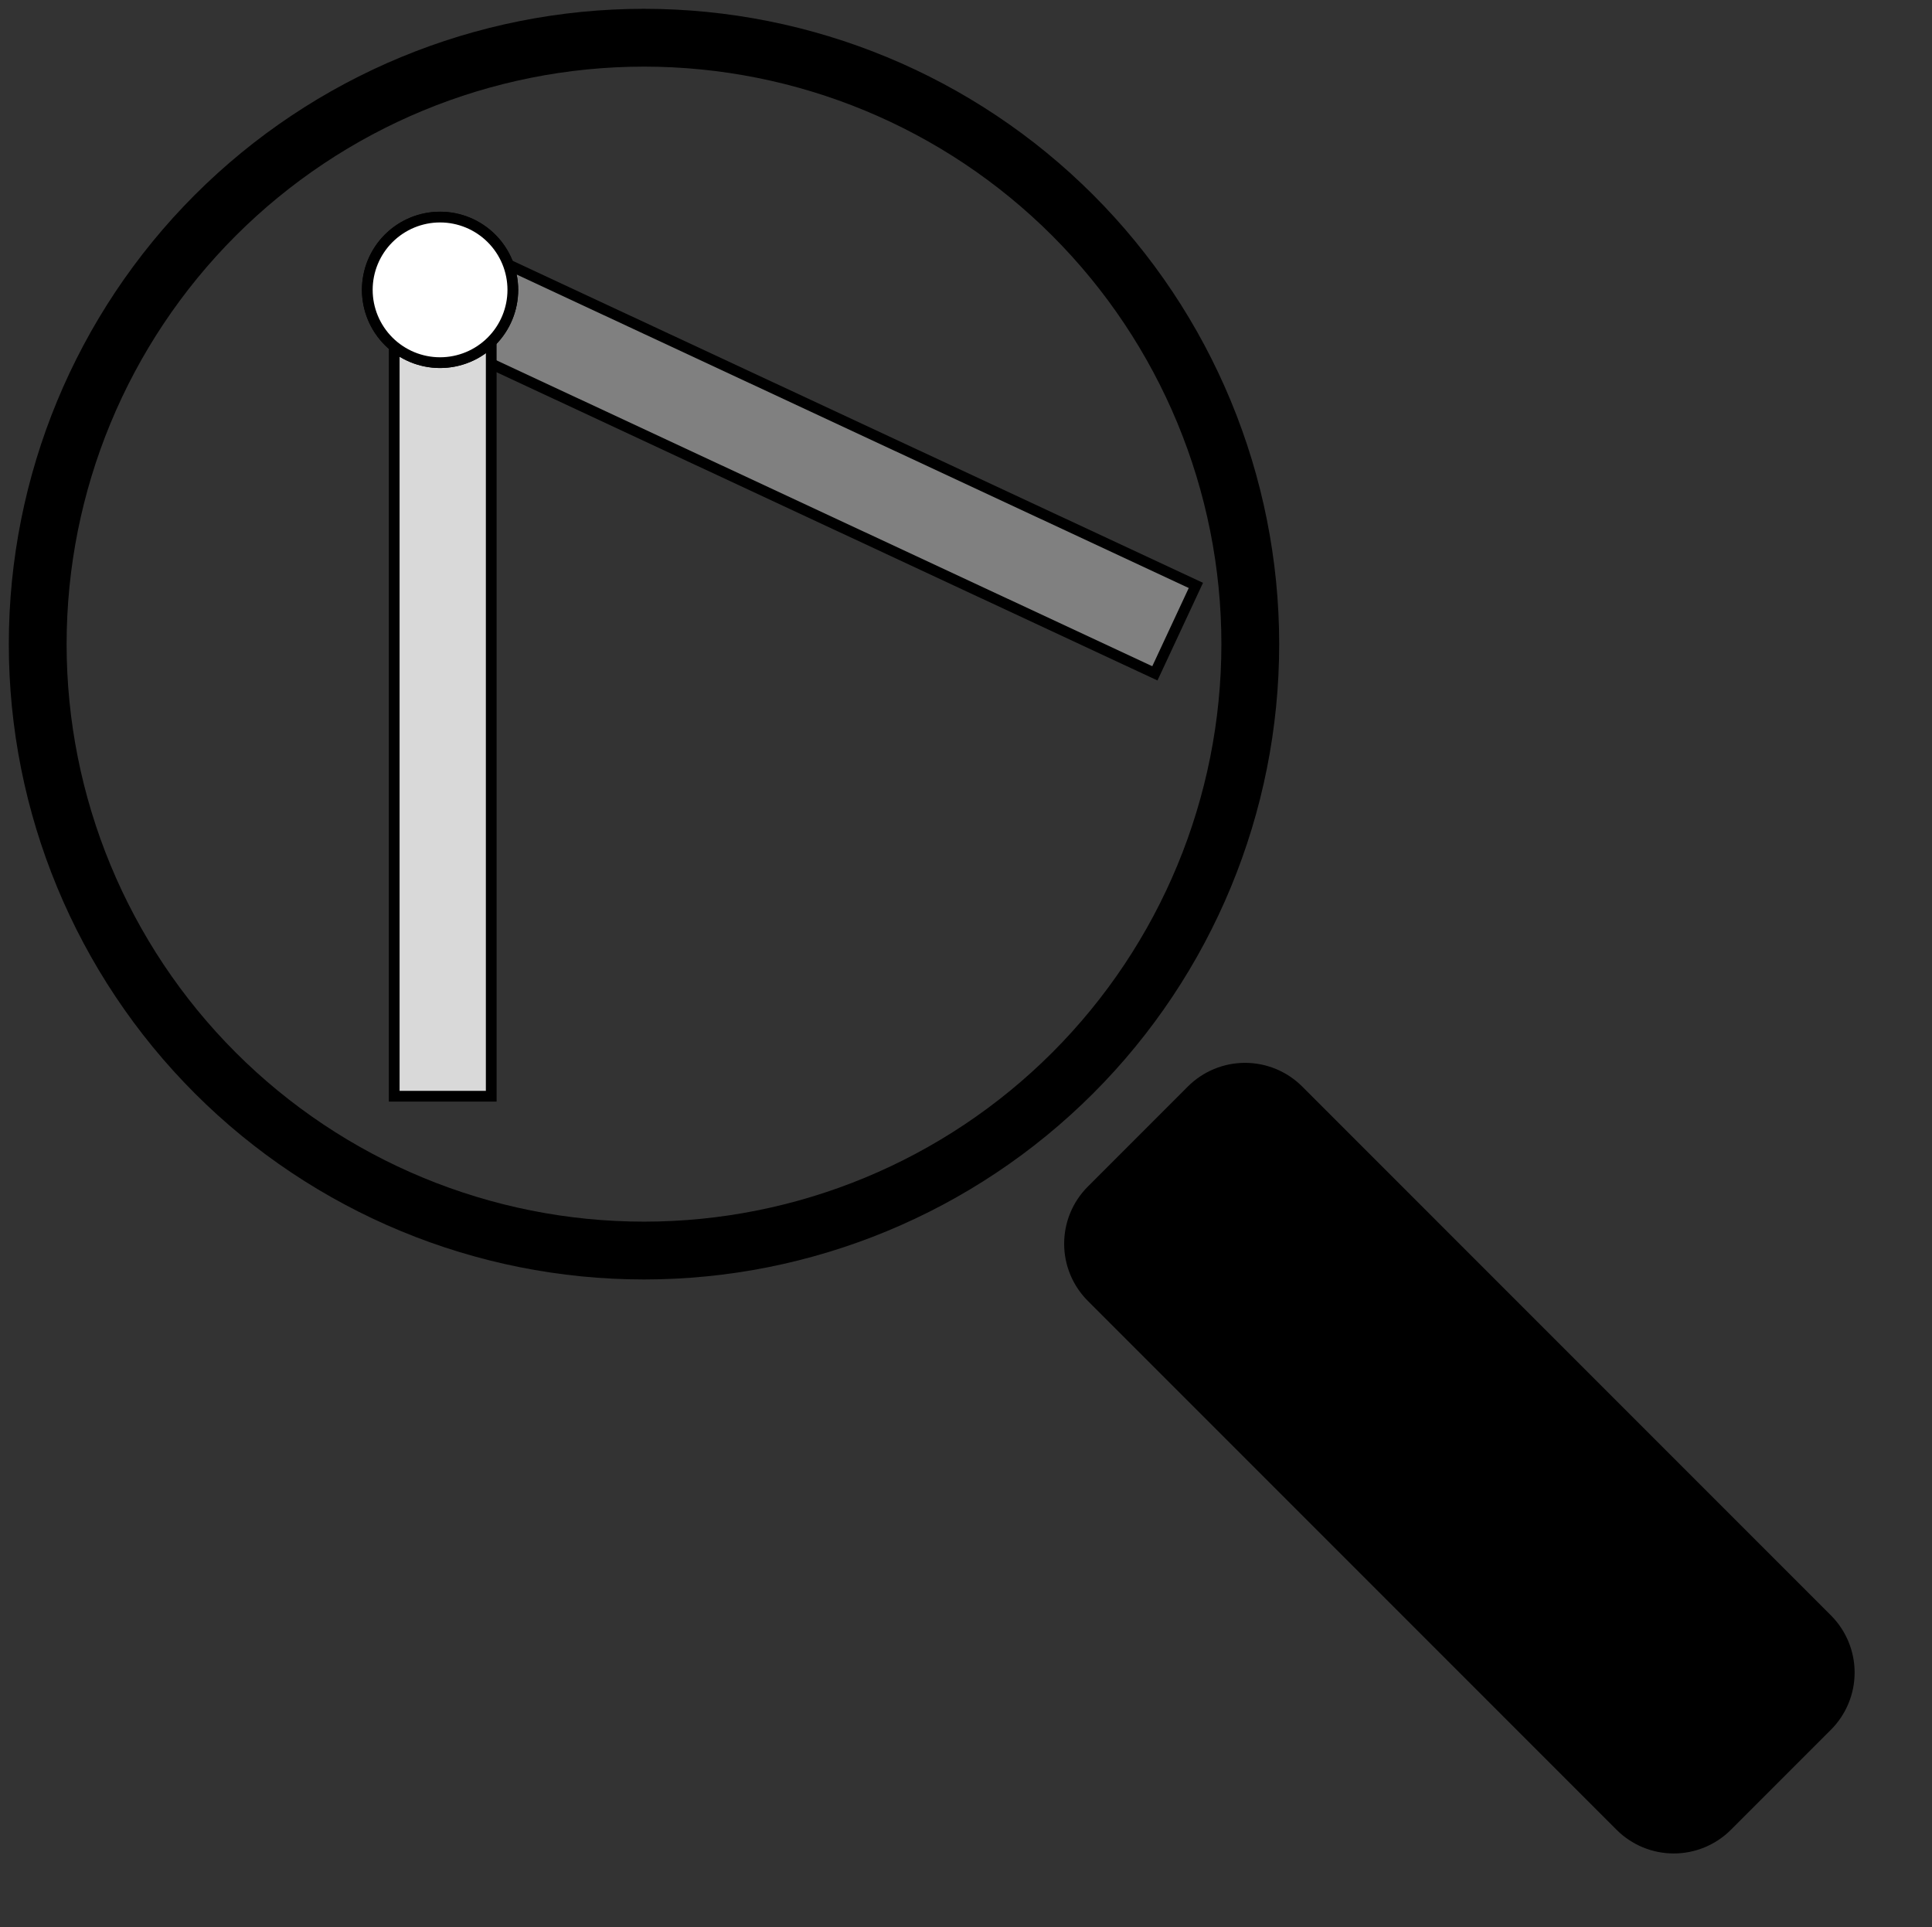 <?xml version="1.0" encoding="UTF-8"?>
<svg xmlns="http://www.w3.org/2000/svg" xmlns:xlink="http://www.w3.org/1999/xlink" width="360pt" height="359pt" viewBox="0 0 360 359" version="1.1">
<rect x="0" y="0" width="360" height="359" fill="#333333" stroke="none"/>
<g id="surface16">
<path style="fill:none;stroke-width:10.77;stroke-linecap:square;stroke-linejoin:miter;stroke:rgb(0%,0%,0%);stroke-opacity:1;stroke-miterlimit:3.25;" d="M 306.973 133 C 306.973 103.039 295.07 74.301 273.887 53.113 C 252.699 31.93 223.961 20.027 194 20.027 C 164.039 20.027 135.301 31.93 114.113 53.113 C 92.93 74.301 81.027 103.039 81.027 133 C 81.027 162.961 92.93 191.699 114.113 212.887 C 135.301 234.07 164.039 245.973 194 245.973 C 223.961 245.973 252.699 234.07 273.887 212.887 C 295.07 191.699 306.973 162.961 306.973 133 Z M 306.973 133 " transform="matrix(1,0,0,1,-74,-13)"/>
<path style=" stroke:none;fill-rule:evenodd;fill:rgb(0%,0%,0%);fill-opacity:1;" d="M 202.703 221.055 C 199.875 223.879 198.289 227.711 198.289 231.707 C 198.289 235.699 199.875 239.531 202.703 242.355 L 301.227 340.883 C 304.051 343.707 307.883 345.293 311.879 345.293 C 315.871 345.293 319.703 343.707 322.527 340.883 L 341.168 322.242 C 343.992 319.418 345.582 315.586 345.582 311.59 C 345.582 307.594 343.992 303.766 341.168 300.938 L 242.645 202.414 C 239.82 199.59 235.988 198.004 231.992 198.004 C 227.996 198.004 224.168 199.59 221.34 202.414 Z M 202.703 221.055 "/>
<path style="fill-rule:nonzero;fill:rgb(50%,50%,50%);fill-opacity:1;stroke-width:0.03;stroke-linecap:square;stroke-linejoin:miter;stroke:rgb(50%,50%,50%);stroke-opacity:1;stroke-miterlimit:3.25;" d="M 160.316 58.398 L 152.676 74.781 L 289.195 138.441 L 296.836 122.059 Z M 160.316 58.398 " transform="matrix(1,0,0,1,-74,-13)"/>
<path style="fill:none;stroke-width:2;stroke-linecap:square;stroke-linejoin:miter;stroke:rgb(0%,0%,0%);stroke-opacity:1;stroke-miterlimit:3.25;" d="M 160.316 58.398 L 152.676 74.781 L 289.195 138.441 L 296.836 122.059 Z M 160.316 58.398 " transform="matrix(1,0,0,1,-74,-13)"/>
<path style="fill-rule:nonzero;fill:rgb(84.999%,84.999%,84.999%);fill-opacity:1;stroke-width:0.03;stroke-linecap:square;stroke-linejoin:miter;stroke:rgb(84.999%,84.999%,84.999%);stroke-opacity:1;stroke-miterlimit:3.25;" d="M 165.535 66.59 L 147.457 66.59 L 147.457 217.223 L 165.535 217.223 Z M 165.535 66.59 " transform="matrix(1,0,0,1,-74,-13)"/>
<path style="fill:none;stroke-width:2;stroke-linecap:square;stroke-linejoin:miter;stroke:rgb(0%,0%,0%);stroke-opacity:1;stroke-miterlimit:3.25;" d="M 165.535 66.59 L 147.457 66.59 L 147.457 217.223 L 165.535 217.223 Z M 165.535 66.59 " transform="matrix(1,0,0,1,-74,-13)"/>
<path style="fill-rule:evenodd;fill:rgb(99.998%,99.998%,99.998%);fill-opacity:1;stroke-width:2;stroke-linecap:square;stroke-linejoin:miter;stroke:rgb(0%,0%,0%);stroke-opacity:1;stroke-miterlimit:3.25;" d="M 169.559 67 C 169.559 63.406 168.129 59.957 165.586 57.414 C 163.043 54.871 159.594 53.441 156 53.441 C 152.406 53.441 148.957 54.871 146.414 57.414 C 143.871 59.957 142.441 63.406 142.441 67 C 142.441 70.594 143.871 74.043 146.414 76.586 C 148.957 79.129 152.406 80.559 156 80.559 C 159.594 80.559 163.043 79.129 165.586 76.586 C 168.129 74.043 169.559 70.594 169.559 67 Z M 169.559 67 " transform="matrix(1,0,0,1,-74,-13)"/>
<path style="fill-rule:evenodd;fill:rgb(99.998%,99.998%,99.998%);fill-opacity:1;stroke-width:2;stroke-linecap:square;stroke-linejoin:miter;stroke:rgb(0%,0%,0%);stroke-opacity:1;stroke-miterlimit:3.25;" d="M 169.559 67 C 169.559 63.406 168.129 59.957 165.586 57.414 C 163.043 54.871 159.594 53.441 156 53.441 C 152.406 53.441 148.957 54.871 146.414 57.414 C 143.871 59.957 142.441 63.406 142.441 67 C 142.441 70.594 143.871 74.043 146.414 76.586 C 148.957 79.129 152.406 80.559 156 80.559 C 159.594 80.559 163.043 79.129 165.586 76.586 C 168.129 74.043 169.559 70.594 169.559 67 Z M 169.559 67 " transform="matrix(1,0,0,1,-74,-13)"/>
</g>
</svg>
